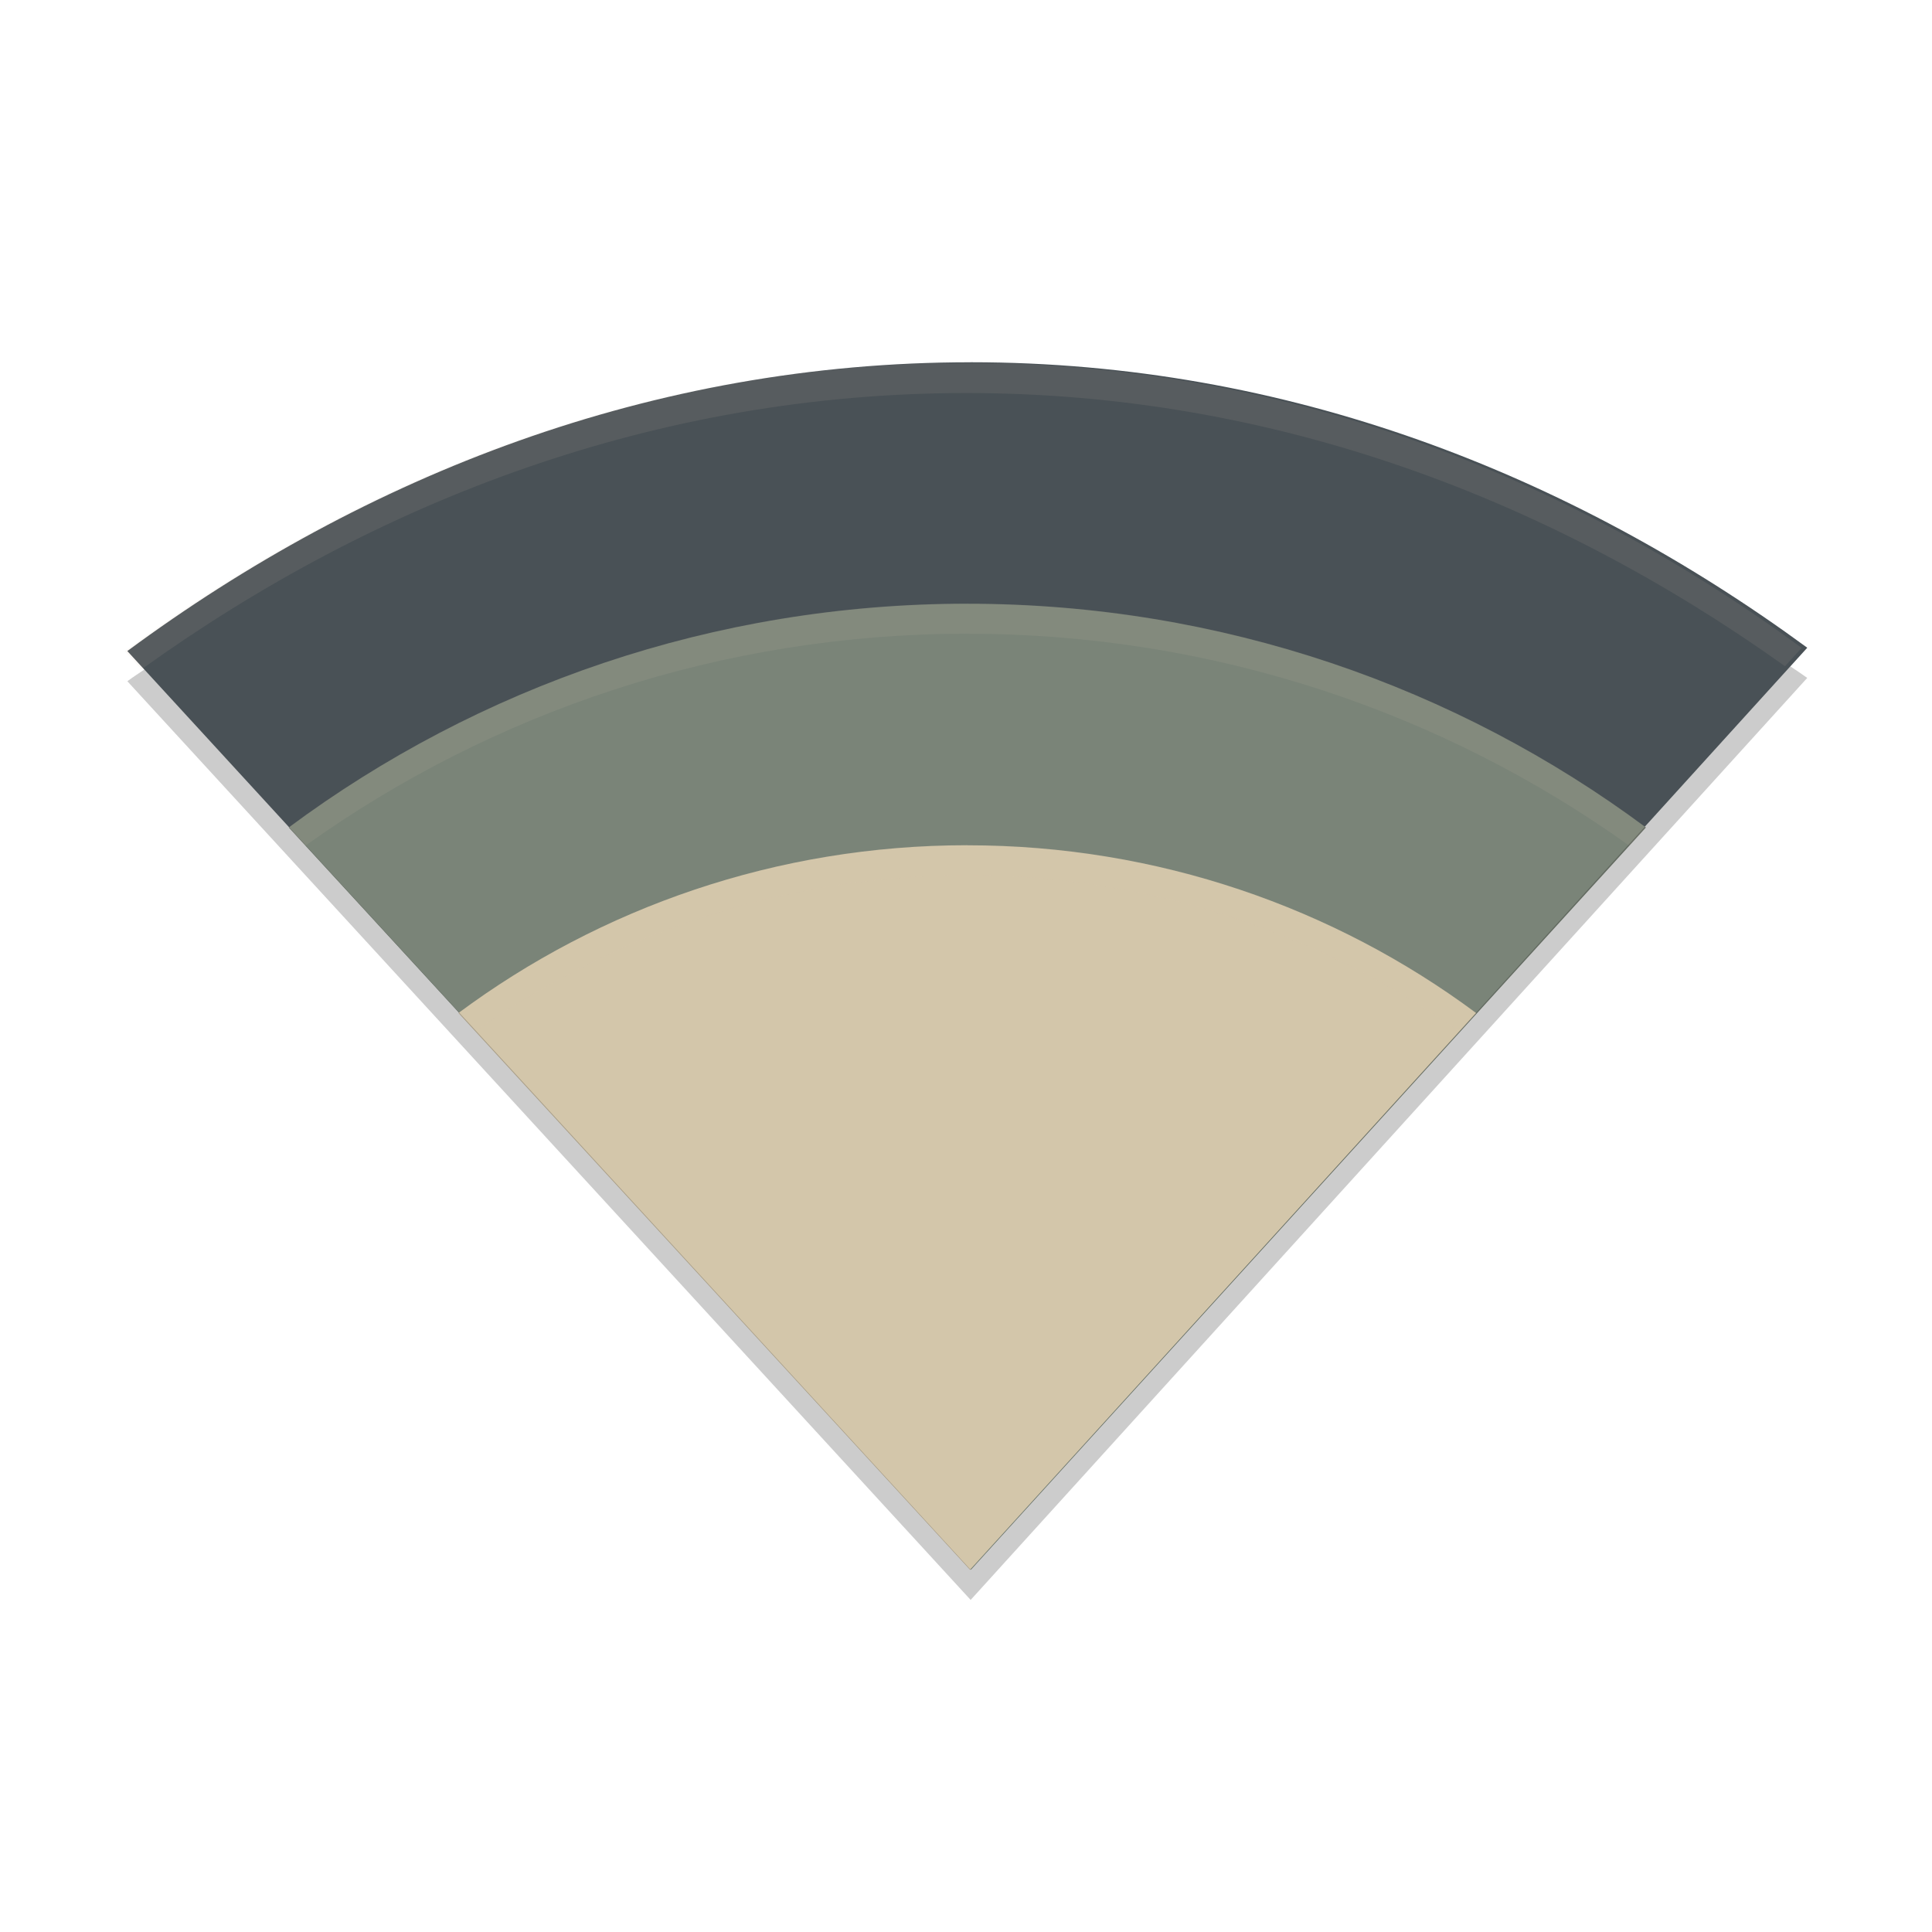 <svg xmlns="http://www.w3.org/2000/svg" width="64" height="64" version="1">
 <path style="fill:#495156" d="m 32.151,12.001 c -10.554,0 -20.053,3.75 -27.933,9.566 L 32.151,52 59.868,21.457 c -7.848,-5.751 -17.243,-9.457 -27.717,-9.457 z"/>
 <path style="fill:#7a8478" d="m 32.044,20 c -8.407,0 -16.21,2.756 -22.478,7.412 L 32.162,52 54.522,27.412 C 48.256,22.757 40.452,20.001 32.044,20.001 Z"/>
 <path style="fill:#d3c6aa" d="m 32.044,28 c -6.305,0 -12.158,2.067 -16.857,5.558 L 32.132,52 48.901,33.56 C 44.201,30.069 38.349,28.002 32.044,28.002 Z"/>
 <path style="opacity:0.1;fill:#d3c6aa" d="M 32.014 12.02 C 21.48 12.02 11.996 15.764 4.131 21.568 L 4.686 22.174 C 12.441 16.599 21.724 13.02 32.014 13.02 L 32.016 13.02 C 42.225 13.02 51.408 16.557 59.131 22.07 L 59.684 21.461 C 51.848 15.721 42.468 12.02 32.016 12.02 L 32.014 12.02 z"/>
 <path style="opacity:0.1;fill:#d3c6aa" d="M 32.047 19.992 C 23.64 19.992 15.833 22.75 9.566 27.406 L 10.123 28.01 C 16.293 23.597 23.885 20.992 32.047 20.992 L 32.049 20.994 C 40.212 20.994 47.802 23.6 53.973 28.014 L 54.525 27.406 C 48.26 22.75 40.455 19.994 32.049 19.994 L 32.047 19.992 z"/>
 <path style="opacity:0.1;fill:#d3c6aa" d="M 32.047 27.992 C 25.741 27.992 19.888 30.062 15.188 33.555 L 15.752 34.168 C 20.354 30.919 25.987 28.992 32.047 28.992 C 38.109 28.992 43.737 30.921 48.34 34.172 L 48.9 33.555 C 44.2 30.062 38.352 27.992 32.047 27.992 z"/>
 <path style="opacity:0.2" d="M 59.307,22.074 32.154,52 4.781,22.18 c -0.189,0.127 -0.38,0.252 -0.562,0.387 L 32.154,53 59.867,22.457 c -0.182,-0.133 -0.372,-0.257 -0.561,-0.383 z"/>
</svg>
